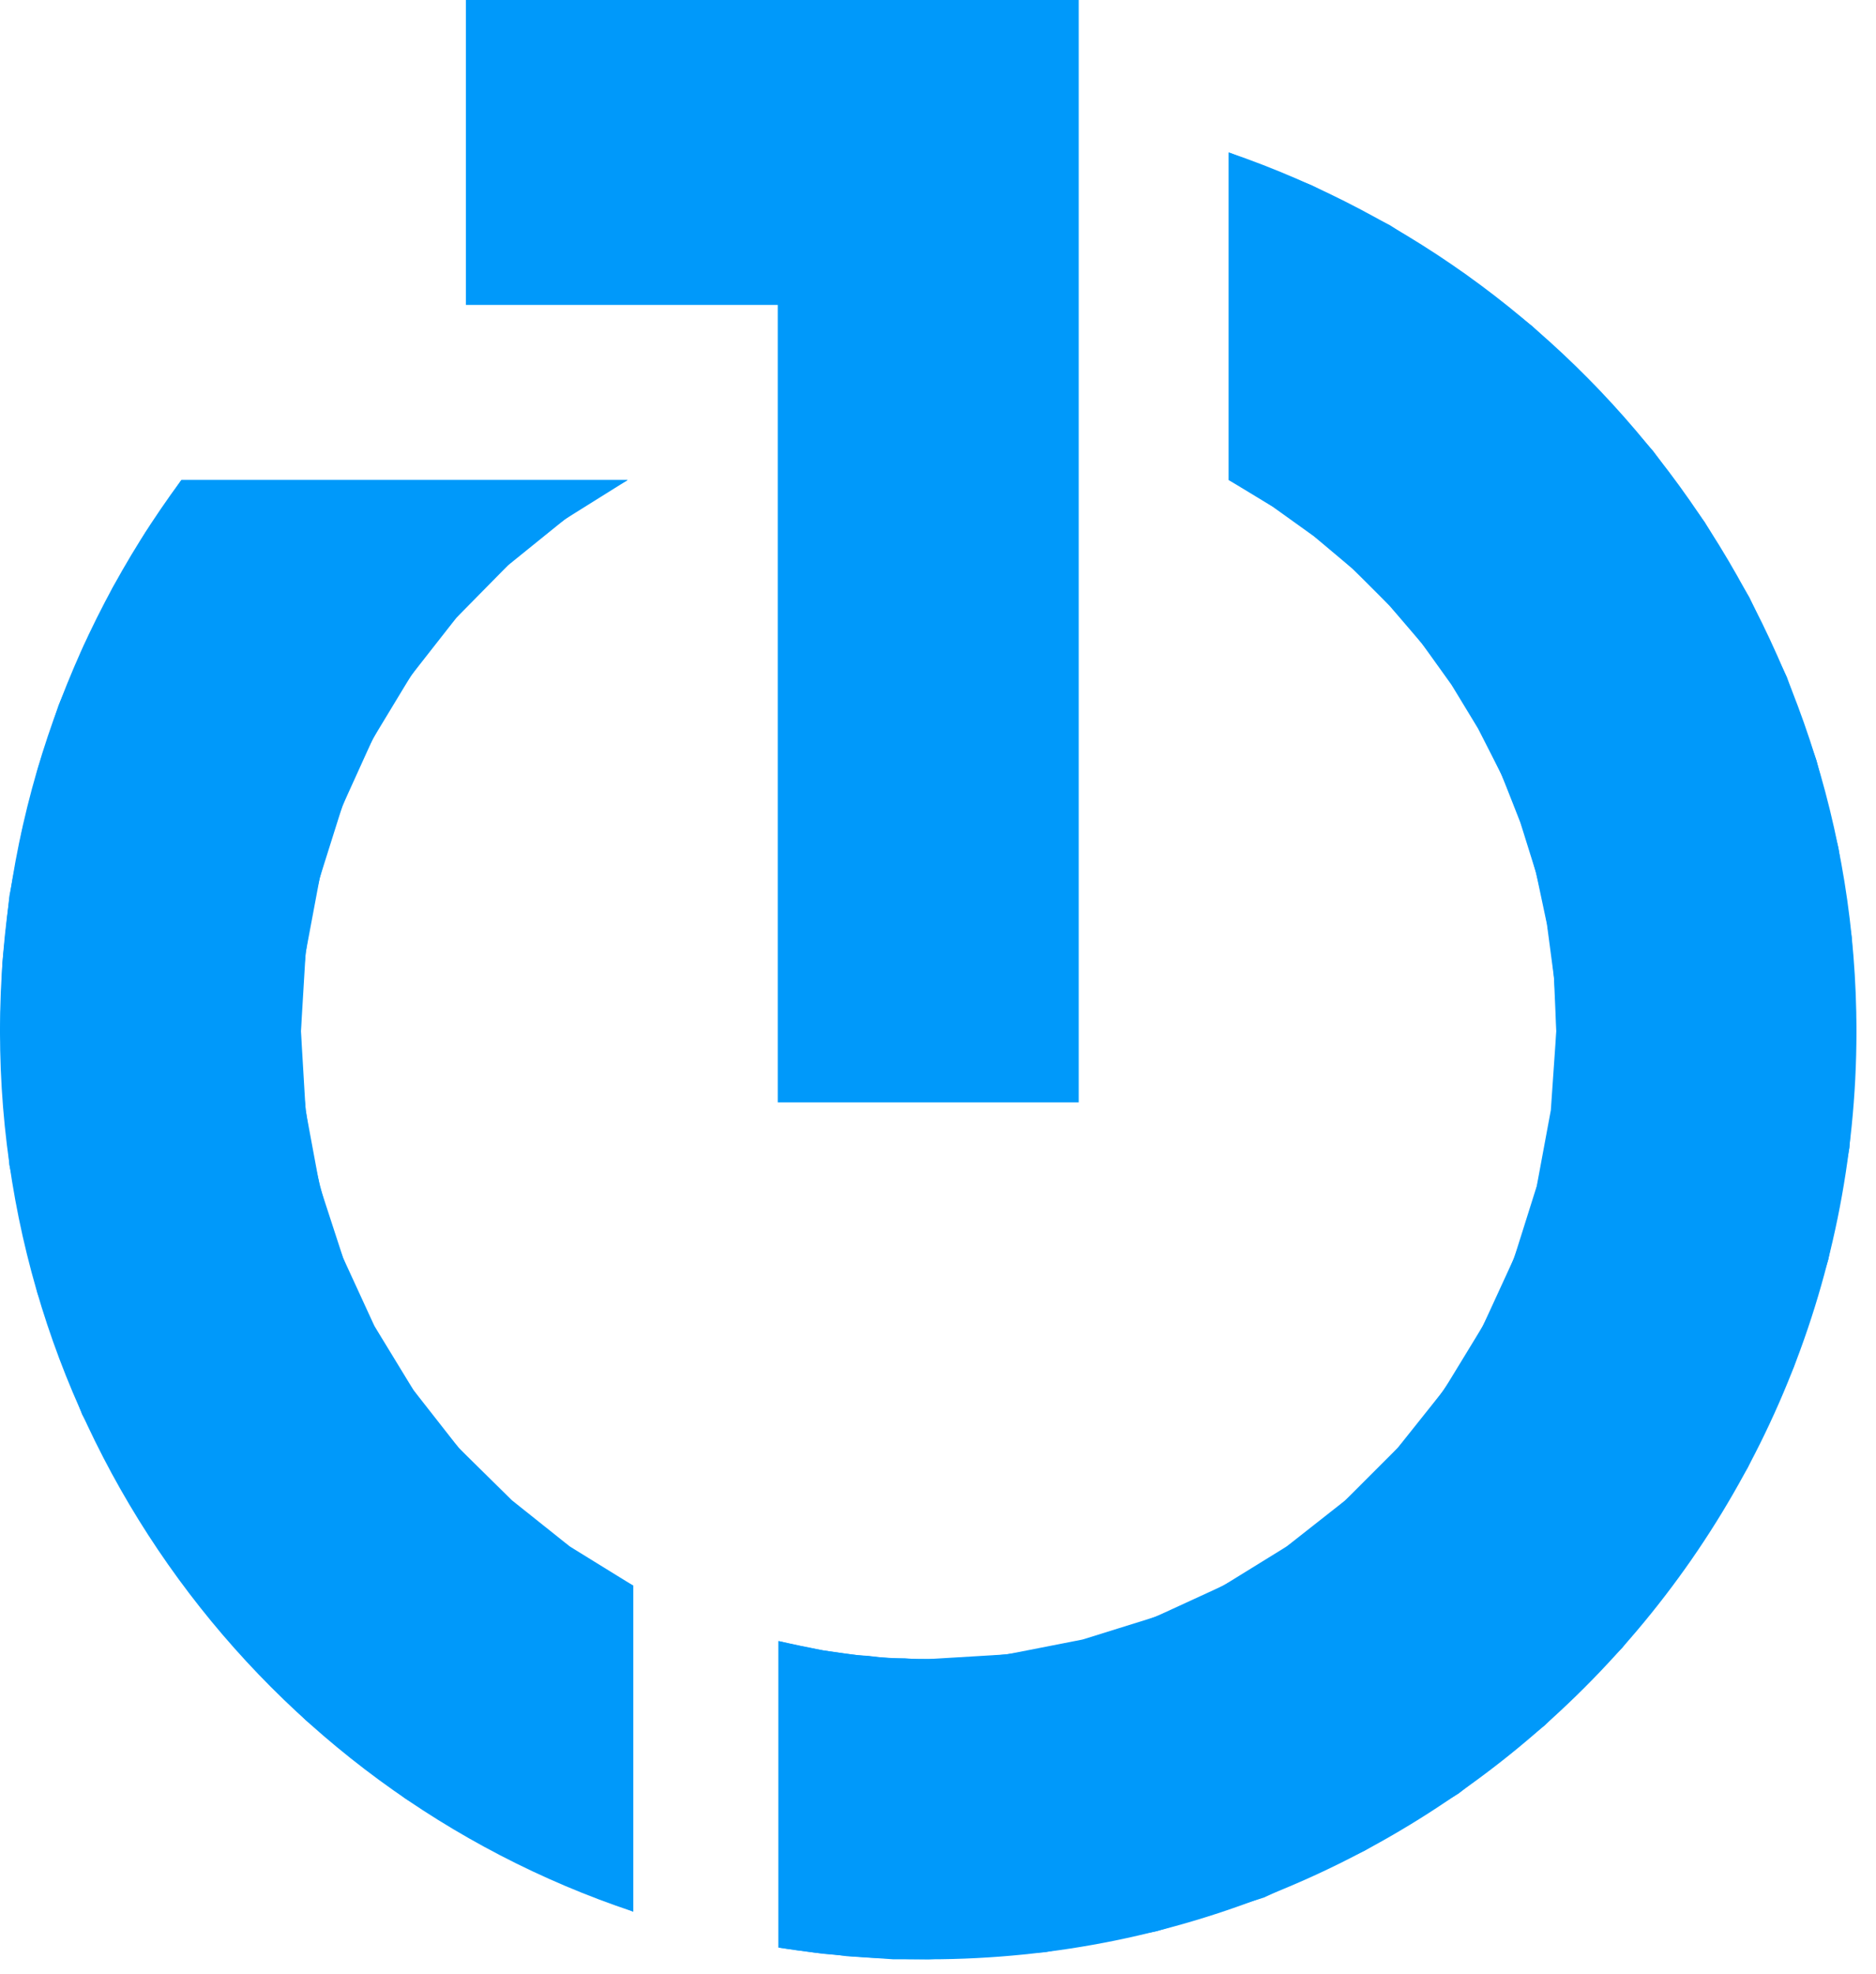<?xml version="1.0" encoding="UTF-8" standalone="no"?>
<svg xmlns="http://www.w3.org/2000/svg" xmlns:xlink="http://www.w3.org/1999/xlink" preserveAspectRatio="xMidYMid meet" viewBox="0 0 24 25.25" width="24" height="25.25">
  <defs>
    <path d="M17.78 2.88L18.72 3.49L19.6 4.17L20.41 4.94L21.15 5.77L21.81 6.68L22.38 7.64L22.86 8.66L23.24 9.73L23.52 10.85L23.69 12L23.75 13.19L23.66 14.68L23.39 16.11L22.95 17.48L22.36 18.77L21.62 19.97L20.75 21.08L19.76 22.07L18.66 22.94L17.46 23.67L16.17 24.27L14.8 24.7L13.36 24.97L11.88 25.06L11.72 25.06L11.57 25.06L11.43 25.06L11.28 25.05L11.13 25.04L10.98 25.03L10.83 25.02L10.68 25L10.54 24.99L10.39 24.97L10.25 24.95L10.1 24.93L9.96 24.91L9.96 20.99L10.1 21.02L10.24 21.05L10.39 21.08L10.53 21.11L10.68 21.13L10.82 21.15L10.97 21.17L11.12 21.18L11.27 21.2L11.42 21.21L11.57 21.21L11.72 21.22L11.88 21.22L12.88 21.16L13.85 20.97L14.78 20.68L15.65 20.28L16.46 19.78L17.21 19.19L17.88 18.52L18.47 17.78L18.97 16.96L19.37 16.09L19.66 15.17L19.84 14.2L19.91 13.19L19.88 12.5L19.79 11.82L19.65 11.16L19.45 10.52L19.21 9.91L18.91 9.32L18.57 8.76L18.19 8.23L17.77 7.74L17.31 7.28L16.81 6.86L16.28 6.48L15.72 6.14L15.72 1.95L16.78 2.37L17.78 2.88ZM7.23 6.64L6.5 7.23L5.84 7.9L5.26 8.64L4.77 9.45L4.38 10.31L4.09 11.23L3.91 12.19L3.85 13.19L3.91 14.2L4.09 15.17L4.39 16.09L4.79 16.96L5.29 17.78L5.87 18.52L6.55 19.19L7.29 19.78L8.1 20.28L8.1 24.45L6.59 23.82L5.18 23L3.91 22L2.79 20.83L1.83 19.52L1.05 18.09L0.48 16.54L0.12 14.9L0 13.19L0.03 12.32L0.12 11.46L0.28 10.63L0.49 9.81L0.75 9.02L1.07 8.26L1.44 7.52L1.86 6.81L2.32 6.14L8.03 6.14L8.03 6.14L7.23 6.64ZM9.95 14.1L9.95 3.9L5.96 3.9L5.96 0L13.8 0L13.8 14.1L9.95 14.1Z" id="eRLFa4UIj"></path>
    <path d="M3.85 13.19C3.85 10.15 5.54 7.5 8.03 6.14C8.03 6.14 8.03 6.14 8.03 6.14C4.6 6.14 2.7 6.14 2.32 6.14C0.86 8.11 0 10.55 0 13.19C0 18.43 3.39 22.88 8.1 24.45C8.1 24.03 8.1 20.7 8.1 20.28C5.57 18.93 3.85 16.26 3.85 13.19" id="bU0Bn1Wze"></path>
    <path d="M15.72 1.95C15.72 4.46 15.72 5.86 15.72 6.14C18.21 7.5 19.91 10.15 19.91 13.19C19.91 17.62 16.31 21.22 11.88 21.22C11.21 21.22 10.57 21.14 9.96 20.99C9.96 21.38 9.96 24.52 9.96 24.91C10.58 25.01 11.22 25.06 11.88 25.06C18.43 25.06 23.75 19.75 23.75 13.19C23.75 7.98 20.39 3.55 15.72 1.95" id="b1EEbK1Gx3"></path>
  </defs>
  <g>
    <g>
      <g>
        <use xlink:href="#eRLFa4UIj" opacity="1" fill="#0099fa" fill-opacity="1"></use>
        <g>
          <use xlink:href="#eRLFa4UIj" opacity="1" fill-opacity="0" stroke="#000000" stroke-width="1" stroke-opacity="0"></use>
        </g>
      </g>
      <g>
        <use xlink:href="#bU0Bn1Wze" opacity="1" fill="#0099fa" fill-opacity="1"></use>
        <g>
          <use xlink:href="#bU0Bn1Wze" opacity="1" fill-opacity="0" stroke="#000000" stroke-width="1" stroke-opacity="0"></use>
        </g>
      </g>
      <g>
        <use xlink:href="#b1EEbK1Gx3" opacity="1" fill="#0099fa" fill-opacity="1"></use>
        <g>
          <use xlink:href="#b1EEbK1Gx3" opacity="1" fill-opacity="0" stroke="#000000" stroke-width="1" stroke-opacity="0"></use>
        </g>
      </g>
    </g>
  </g>
</svg>
